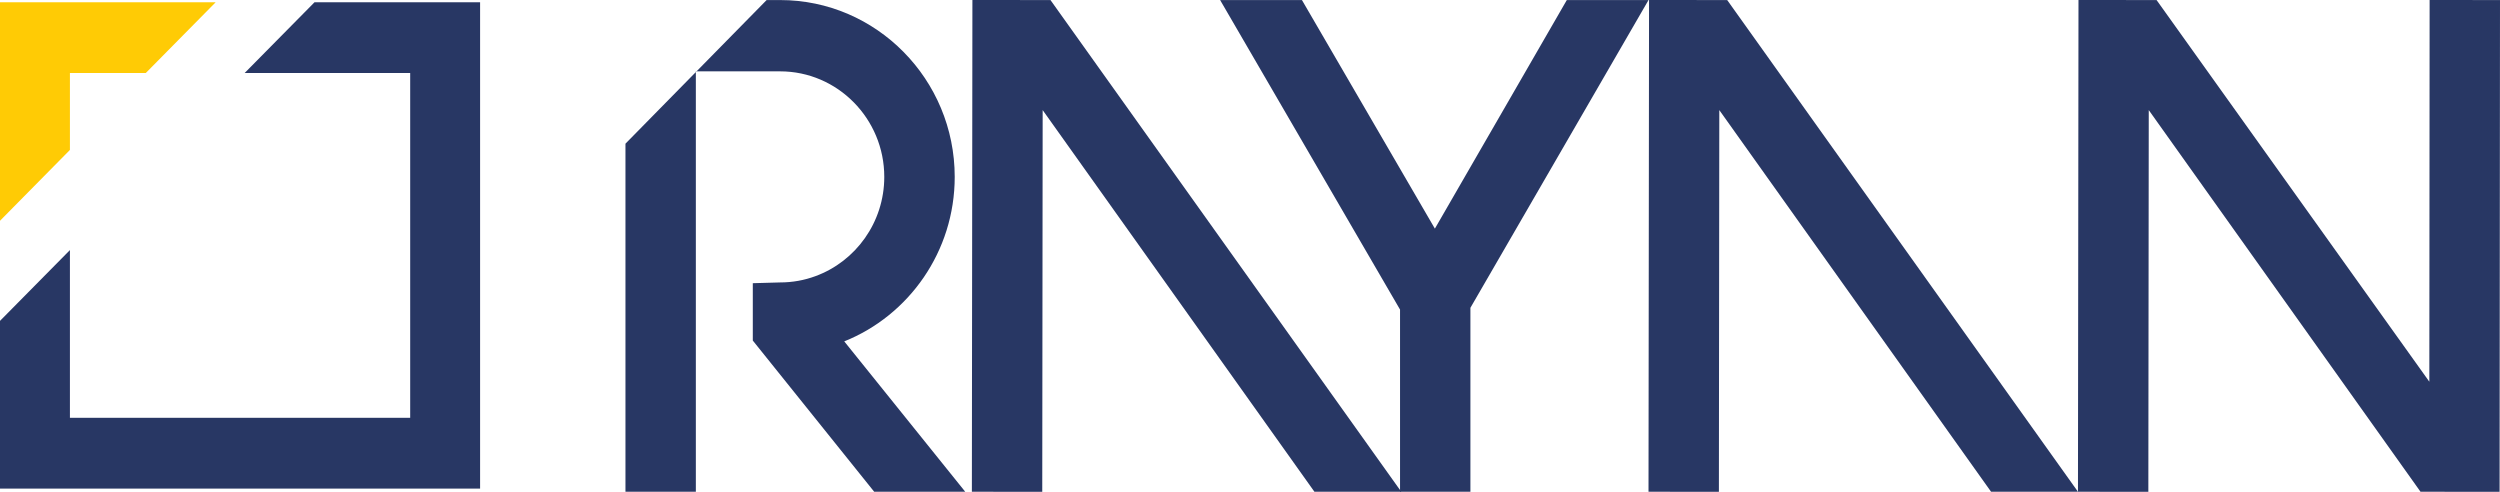<svg width="183" height="36" viewBox="0 0 183 36" fill="none" xmlns="http://www.w3.org/2000/svg">
<g id="Frame" clip-path="url(#clip0_271_338)">
<g id="Group">
<g id="Group_2">
<g id="Group_3">
<g id="Group_4">
<g id="Group_5">
<path id="Vector" d="M55.105 24.929V20.73L57.104 20.674C58.01 20.674 58.881 20.514 59.689 20.215C62.623 19.142 64.729 16.29 64.729 12.949C64.729 8.69 61.308 5.223 57.104 5.223H50.936V35.995H45.784V10.517L56.117 0.004H57.108C64.153 0.004 69.885 5.812 69.885 12.949C69.885 18.411 66.528 23.094 61.799 24.989L70.654 35.995H63.99L55.105 24.929Z" fill="#283764"/>
</g>
</g>
</g>
<g id="Group_6">
<path id="Vector_2" d="M120.672 0.004L107.634 22.531V35.995H102.483V22.661L89.313 0.004H95.302L105.033 16.736L114.691 0.004H120.672Z" fill="#283764"/>
</g>
<g id="Group_7">
<path id="Vector_3" d="M177.182 35.996L157.289 8.059L157.259 36L152.107 35.996L152.145 0L157.861 0.004L177.827 27.941L177.848 0L183 0.004L182.97 36L177.182 35.996Z" fill="#283764"/>
</g>
<g id="Group_8">
<g id="Group_9">
<g id="Group_10">
<path id="Vector_4" d="M96.216 35.996L76.323 8.059L76.293 36L71.141 35.996L71.18 0L76.895 0.004L102.572 35.996H96.216Z" fill="#283764"/>
</g>
</g>
</g>
<g id="Group_11">
<path id="Vector_5" d="M145.746 35.996L125.853 8.059L125.823 36L120.671 35.996L120.71 0L126.43 0.004L152.107 35.996H145.746Z" fill="#283764"/>
</g>
</g>
<g id="Group_12">
<path id="Vector_6" d="M15.788 0.164L10.671 5.345H5.118V10.975L0 16.16V0.164H15.788Z" fill="#FFCB05"/>
<path id="Vector_7" d="M23.024 0.164L17.907 5.345H30.026V30.581H5.118V18.307L0 23.488V35.766H35.143V0.164H23.024Z" fill="#283764"/>
</g>
</g>
</g>
<defs>
<clipPath id="clip0_271_338">
<rect width="183" height="36" fill="white"/>
</clipPath>
</defs>
</svg>
